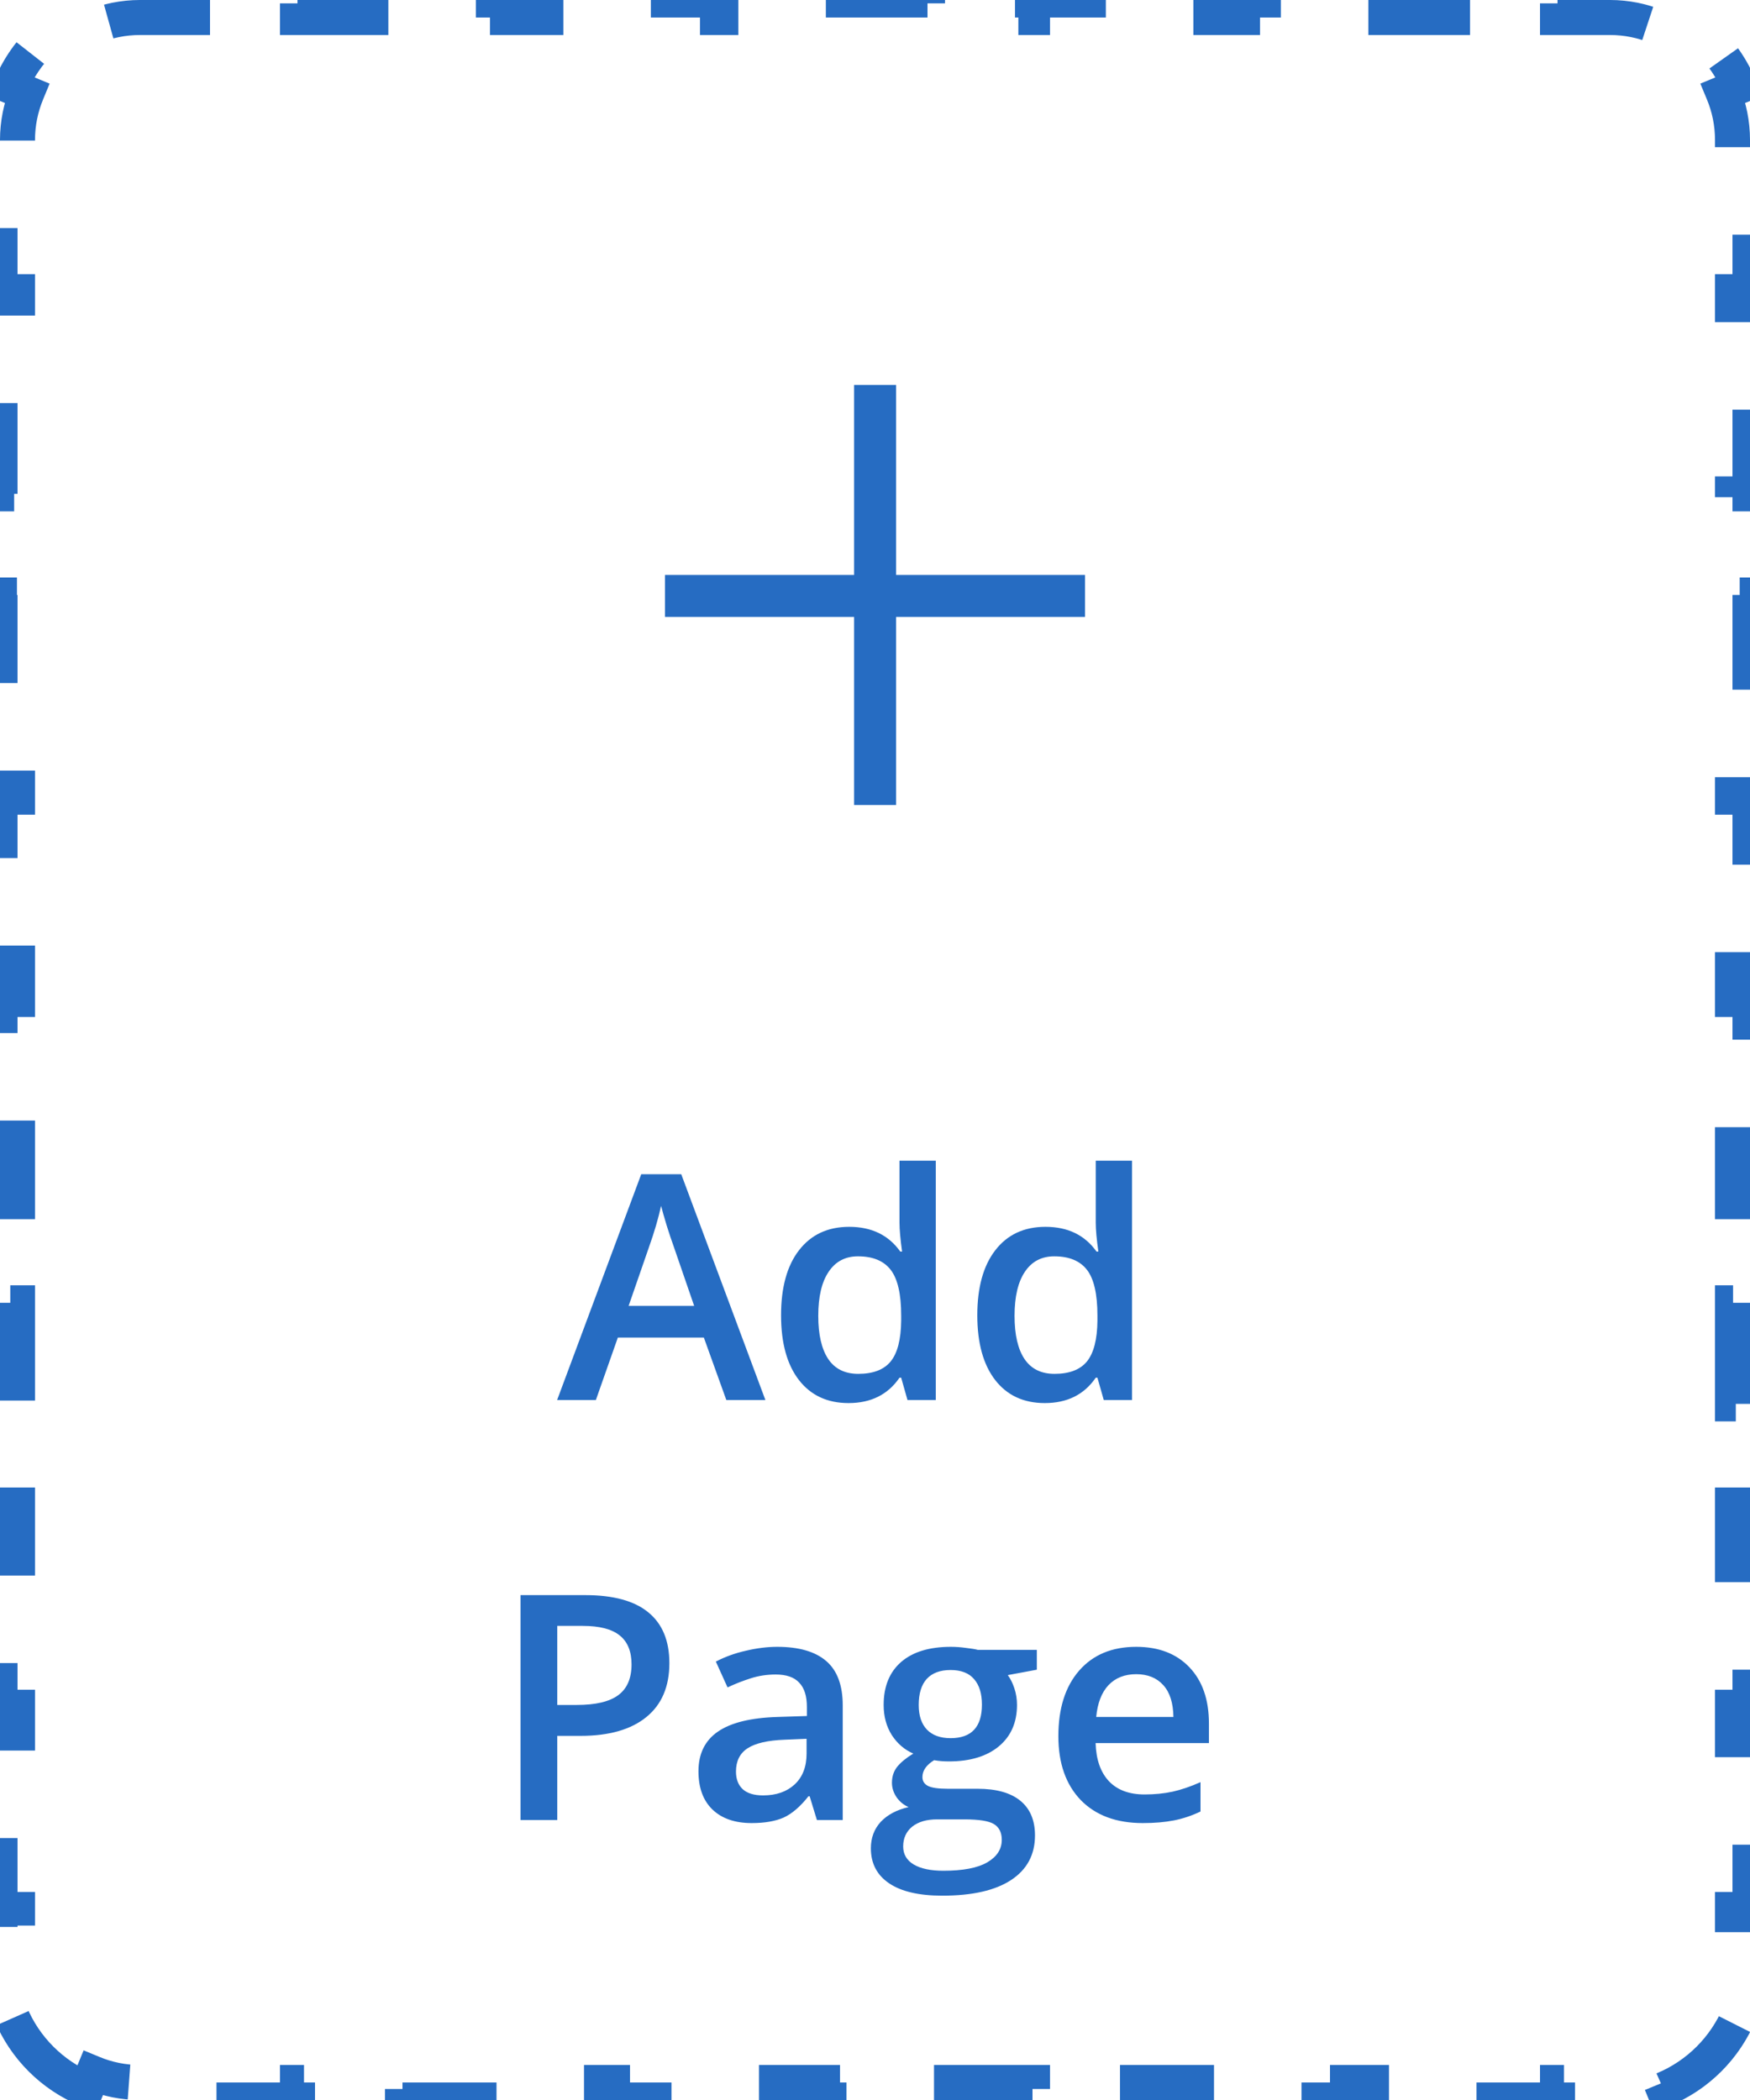 <svg width="50" height="60" viewBox="0 0 50 60" fill="none" xmlns="http://www.w3.org/2000/svg">
<path d="M2.469 59.697C1.491 59.291 0.709 58.509 0.304 57.531L0.765 57.34C0.595 56.928 0.5 56.475 0.5 56V54.556H0V51.667H0.5V48.778H0V45.889H0.5V43H0V40.111H0.5V37.222H0V34.333H0.5V31.444H0V28.556H0.5V25.667H0V22.778H0.5V19.889H0V17H0.5V14.111H0V11.222H0.5V8.333H0V5.444H0.5V4C0.5 3.525 0.595 3.072 0.765 2.66L0.304 2.469C0.709 1.491 1.491 0.709 2.469 0.304L2.66 0.765C3.072 0.595 3.525 0.5 4 0.5H5.5V0H8.5V0.5H11.5V0H14.5V0.5H17.5V0H20.5V0.5H23.5V0H26.5V0.5H29.5V0H32.5V0.5H35.5V0H38.5V0.5H41.5V0H44.5V0.5H46C46.475 0.5 46.928 0.595 47.34 0.765L47.531 0.304C48.509 0.709 49.291 1.491 49.697 2.469L49.235 2.66C49.406 3.072 49.5 3.525 49.5 4V5.444H50V8.333H49.5V11.222H50V14.111H49.5V17H50V19.889H49.5V22.778H50V25.667H49.5V28.556H50V31.444H49.5V34.333H50V37.222H49.5V40.111H50V43H49.5V45.889H50V48.778H49.5V51.667H50V54.556H49.5V56C49.5 56.475 49.406 56.928 49.235 57.34L49.697 57.531C49.291 58.509 48.509 59.291 47.531 59.697L47.34 59.235C46.928 59.406 46.475 59.5 46 59.5H44.5V60H41.5V59.5H38.5V60H35.5V59.5H32.5V60H29.5V59.5H26.5V60H23.5V59.5H20.5V60H17.5V59.5H14.5V60H11.5V59.5H8.5V60H5.5V59.5H4C3.525 59.5 3.072 59.406 2.66 59.235L2.469 59.697Z" stroke="#266CC2" stroke-dasharray="3 3"/>
<rect x="24.403" y="11" width="1.2" height="12" fill="#266CC2"/>
<path d="M31 16.427V17.627L19 17.627V16.427L31 16.427Z" fill="#266CC2"/>
<path d="M20.752 40L20.11 38.216H17.653L17.025 40H15.918L18.321 33.549H19.464L21.868 40H20.752ZM19.833 37.31L19.231 35.562C19.187 35.444 19.125 35.26 19.046 35.008C18.97 34.756 18.918 34.571 18.888 34.454C18.809 34.815 18.693 35.209 18.541 35.636L17.961 37.31H19.833ZM24.245 40.088C23.639 40.088 23.166 39.868 22.826 39.429C22.486 38.989 22.316 38.373 22.316 37.579C22.316 36.782 22.487 36.162 22.83 35.72C23.176 35.274 23.653 35.052 24.263 35.052C24.901 35.052 25.388 35.288 25.722 35.759H25.774C25.725 35.411 25.7 35.135 25.7 34.933V33.162H26.737V40H25.928L25.748 39.363H25.7C25.369 39.846 24.884 40.088 24.245 40.088ZM24.522 39.253C24.947 39.253 25.256 39.134 25.449 38.897C25.643 38.657 25.742 38.269 25.748 37.732V37.587C25.748 36.975 25.648 36.54 25.449 36.282C25.25 36.024 24.938 35.895 24.513 35.895C24.15 35.895 23.87 36.044 23.674 36.339C23.477 36.632 23.379 37.051 23.379 37.596C23.379 38.135 23.475 38.547 23.665 38.831C23.855 39.112 24.141 39.253 24.522 39.253ZM29.852 40.088C29.246 40.088 28.773 39.868 28.433 39.429C28.093 38.989 27.923 38.373 27.923 37.579C27.923 36.782 28.095 36.162 28.438 35.72C28.783 35.274 29.261 35.052 29.87 35.052C30.509 35.052 30.995 35.288 31.329 35.759H31.382C31.332 35.411 31.307 35.135 31.307 34.933V33.162H32.344V40H31.536L31.355 39.363H31.307C30.976 39.846 30.491 40.088 29.852 40.088ZM30.129 39.253C30.554 39.253 30.863 39.134 31.057 38.897C31.25 38.657 31.35 38.269 31.355 37.732V37.587C31.355 36.975 31.256 36.54 31.057 36.282C30.857 36.024 30.545 35.895 30.121 35.895C29.757 35.895 29.477 36.044 29.281 36.339C29.085 36.632 28.987 37.051 28.987 37.596C28.987 38.135 29.082 38.547 29.273 38.831C29.463 39.112 29.748 39.253 30.129 39.253ZM19.125 47.518C19.125 48.188 18.906 48.703 18.466 49.06C18.027 49.417 17.401 49.596 16.59 49.596H15.922V52H14.872V45.575H16.722C17.524 45.575 18.125 45.739 18.523 46.067C18.925 46.395 19.125 46.879 19.125 47.518ZM15.922 48.713H16.48C17.019 48.713 17.415 48.619 17.666 48.432C17.919 48.244 18.044 47.951 18.044 47.553C18.044 47.184 17.932 46.908 17.706 46.727C17.48 46.545 17.129 46.454 16.651 46.454H15.922V48.713ZM23.34 52L23.133 51.323H23.098C22.864 51.619 22.628 51.821 22.391 51.93C22.153 52.035 21.849 52.088 21.477 52.088C20.999 52.088 20.625 51.959 20.356 51.701C20.089 51.443 19.956 51.079 19.956 50.607C19.956 50.106 20.142 49.728 20.514 49.473C20.886 49.218 21.453 49.079 22.215 49.056L23.054 49.029V48.77C23.054 48.459 22.981 48.228 22.834 48.076C22.691 47.92 22.467 47.843 22.162 47.843C21.913 47.843 21.674 47.879 21.446 47.953C21.217 48.026 20.998 48.112 20.787 48.212L20.453 47.474C20.716 47.336 21.005 47.232 21.318 47.162C21.632 47.088 21.928 47.052 22.206 47.052C22.824 47.052 23.29 47.187 23.604 47.456C23.92 47.726 24.078 48.149 24.078 48.726V52H23.34ZM21.802 51.297C22.177 51.297 22.477 51.193 22.703 50.985C22.931 50.774 23.045 50.48 23.045 50.102V49.68L22.421 49.706C21.935 49.724 21.581 49.806 21.358 49.952C21.138 50.096 21.028 50.317 21.028 50.616C21.028 50.833 21.093 51.001 21.222 51.121C21.351 51.238 21.544 51.297 21.802 51.297ZM29.624 47.14V47.706L28.794 47.86C28.87 47.963 28.933 48.089 28.982 48.238C29.032 48.388 29.057 48.546 29.057 48.713C29.057 49.214 28.884 49.608 28.539 49.895C28.193 50.182 27.717 50.326 27.11 50.326C26.955 50.326 26.814 50.314 26.689 50.291C26.466 50.428 26.355 50.589 26.355 50.774C26.355 50.885 26.406 50.969 26.508 51.024C26.614 51.08 26.806 51.108 27.084 51.108H27.932C28.468 51.108 28.875 51.222 29.154 51.451C29.432 51.679 29.571 52.009 29.571 52.44C29.571 52.99 29.344 53.415 28.89 53.714C28.436 54.013 27.78 54.162 26.921 54.162C26.259 54.162 25.754 54.045 25.405 53.81C25.057 53.576 24.882 53.242 24.882 52.809C24.882 52.51 24.976 52.258 25.164 52.053C25.354 51.851 25.619 51.71 25.959 51.631C25.821 51.572 25.707 51.478 25.616 51.35C25.528 51.218 25.484 51.08 25.484 50.937C25.484 50.755 25.536 50.601 25.638 50.475C25.741 50.349 25.893 50.225 26.095 50.102C25.843 49.993 25.638 49.817 25.48 49.574C25.325 49.328 25.247 49.041 25.247 48.713C25.247 48.185 25.413 47.777 25.744 47.487C26.078 47.197 26.552 47.052 27.168 47.052C27.305 47.052 27.449 47.062 27.598 47.083C27.75 47.1 27.865 47.119 27.941 47.14H29.624ZM25.805 52.756C25.805 52.978 25.905 53.15 26.104 53.27C26.306 53.39 26.589 53.45 26.952 53.45C27.515 53.45 27.934 53.37 28.209 53.209C28.484 53.047 28.622 52.834 28.622 52.567C28.622 52.356 28.546 52.205 28.394 52.114C28.244 52.026 27.964 51.982 27.554 51.982H26.772C26.476 51.982 26.24 52.051 26.064 52.189C25.892 52.33 25.805 52.519 25.805 52.756ZM26.249 48.713C26.249 49.018 26.327 49.252 26.482 49.416C26.64 49.58 26.866 49.662 27.159 49.662C27.756 49.662 28.055 49.343 28.055 48.704C28.055 48.388 27.98 48.145 27.831 47.975C27.685 47.802 27.46 47.715 27.159 47.715C26.86 47.715 26.633 47.8 26.477 47.97C26.325 48.14 26.249 48.388 26.249 48.713ZM32.652 52.088C31.896 52.088 31.304 51.868 30.877 51.429C30.452 50.986 30.239 50.378 30.239 49.605C30.239 48.811 30.437 48.187 30.832 47.733C31.228 47.279 31.771 47.052 32.463 47.052C33.105 47.052 33.611 47.247 33.983 47.636C34.355 48.026 34.541 48.562 34.541 49.245V49.803H31.303C31.317 50.274 31.445 50.638 31.685 50.893C31.925 51.145 32.264 51.27 32.7 51.27C32.987 51.27 33.254 51.244 33.5 51.191C33.749 51.136 34.016 51.045 34.3 50.919V51.758C34.048 51.878 33.793 51.963 33.535 52.013C33.277 52.063 32.983 52.088 32.652 52.088ZM32.463 47.834C32.135 47.834 31.871 47.938 31.672 48.146C31.476 48.354 31.358 48.657 31.32 49.056H33.526C33.52 48.654 33.424 48.351 33.236 48.146C33.049 47.938 32.791 47.834 32.463 47.834Z" fill="#266CC2"/>
</svg>
